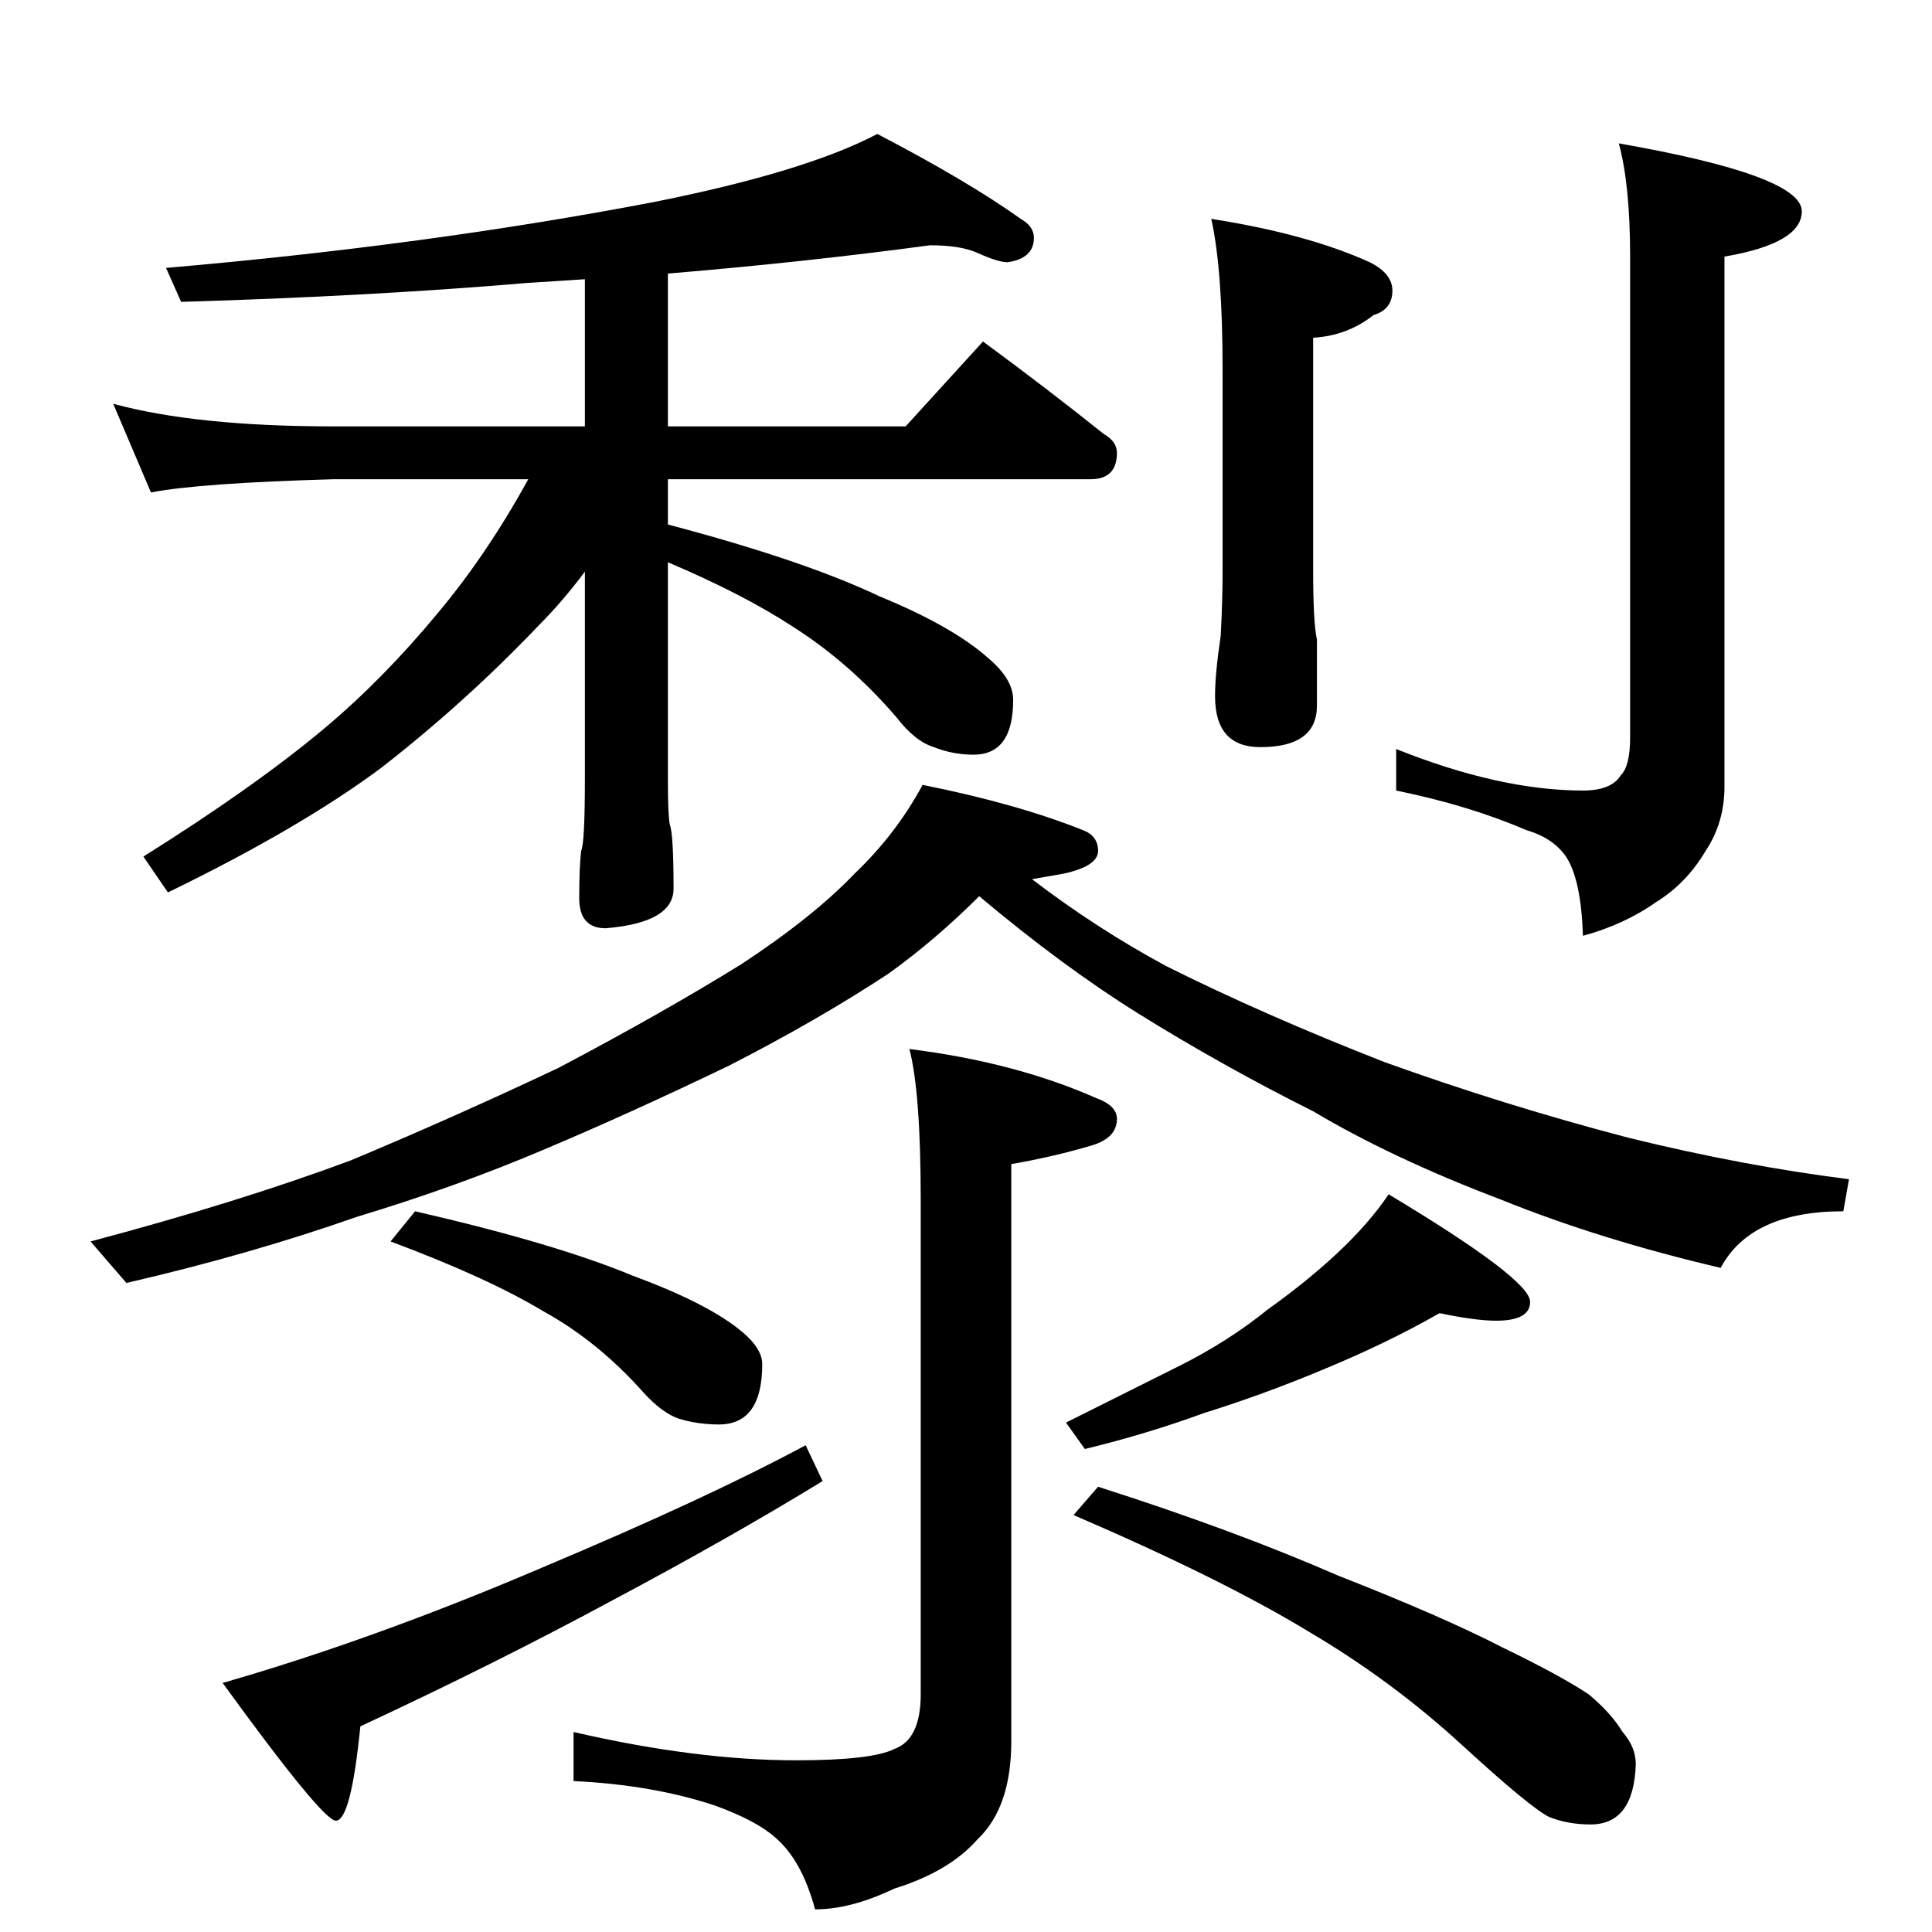 <?xml version="1.0" standalone="no"?>
<!DOCTYPE svg PUBLIC "-//W3C//DTD SVG 1.1//EN" "http://www.w3.org/Graphics/SVG/1.1/DTD/svg11.dtd" >
<svg xmlns="http://www.w3.org/2000/svg" xmlns:xlink="http://www.w3.org/1999/xlink" version="1.1" viewBox="0 -204 1024 1024">
  <g transform="matrix(1 0 0 -1 0 820)">
   <path fill="currentColor"
d="M493 894q-67 -9 -139 -15v-81h126l41 45q34 -25 64 -49q7 -4 7 -10q0 -14 -14 -14h-224v-24q72 -19 112 -38q39 -16 58 -33q13 -11 13 -22q0 -29 -21 -29q-11 0 -21 4q-10 3 -20 16q-25 29 -55 48q-26 17 -66 34v-115q0 -19 1 -24q2 -5 2 -34q0 -18 -36 -21q-14 0 -14 16
t1 25q2 4 2 38v110q-12 -16 -24 -28q-39 -41 -84 -76q-43 -32 -113 -66l-13 19q59 37 96 68q31 26 60 61q26 31 48 71h-103q-71 -2 -97 -7l-20 47q44 -12 117 -12h133v78l-31 -2q-82 -7 -183 -10l-8 18q139 12 259 35q80 16 118 36q48 -25 76 -45q7 -4 7 -10q0 -11 -14 -13
q-5 0 -16 5q-9 4 -25 4zM642 908q51 -8 84 -23q12 -6 12 -15q0 -10 -10 -13q-14 -11 -32 -12v-124q0 -27 2 -36v-35q0 -22 -30 -22q-24 0 -24 27q0 12 3 32q1 19 1 34v107q0 53 -6 80zM858 948q97 -17 97 -36q0 -17 -41 -24v-281q0 -19 -10 -34q-10 -17 -26 -27
q-17 -12 -39 -18q-1 30 -9 42q-7 10 -21 14q-30 13 -69 21v22q55 -22 99 -22q15 0 20 8q5 5 5 20v255q0 38 -6 60zM489 608q50 -10 85 -24q8 -3 8 -11t-18 -12l-17 -3q34 -26 71 -46q52 -26 116 -51q64 -23 129 -40q61 -15 117 -22l-3 -17q-49 0 -65 -30q-64 15 -116 36
q-58 22 -100 47q-48 24 -93 52q-40 25 -84 62q-23 -23 -48 -41q-38 -25 -85 -49q-52 -25 -97 -44q-47 -20 -100 -36q-57 -20 -122 -35l-19 22q79 21 138 43q55 23 110 49q55 29 97 55q38 25 60 48q22 21 36 47zM482 468q56 -7 99 -26q11 -4 11 -11q0 -10 -13 -14
q-20 -6 -43 -10v-306q0 -35 -18 -52q-15 -17 -44 -26q-23 -11 -42 -11q-7 26 -21 38q-10 9 -32 17q-33 11 -75 13v26q65 -15 118 -15q40 0 52 6q14 5 14 29v262q0 57 -6 80zM582 236q72 -23 127 -47q56 -22 87 -38q31 -15 46 -25q12 -10 18 -20q7 -8 7 -17q-1 -32 -24 -32
q-12 0 -22 4q-10 5 -46 38q-37 34 -81 60q-46 28 -125 62zM220 382q74 -17 115 -34q38 -14 56 -28q13 -10 13 -19q0 -32 -23 -32q-11 0 -21 3q-9 3 -19 14q-24 27 -53 43q-30 18 -81 37zM763 328q-28 -16 -62 -30q-31 -13 -63 -23q-30 -11 -63 -19l-10 14l60 30q26 13 47 30
q21 15 37 30q17 16 27 31q75 -45 75 -57q0 -10 -18 -10q-11 0 -30 4zM427 258l9 -19q-49 -30 -111 -63q-63 -34 -134 -67q-5 -50 -13 -50q-7 0 -60 73q80 23 169 61q88 37 140 65z" />
  </g>

</svg>
